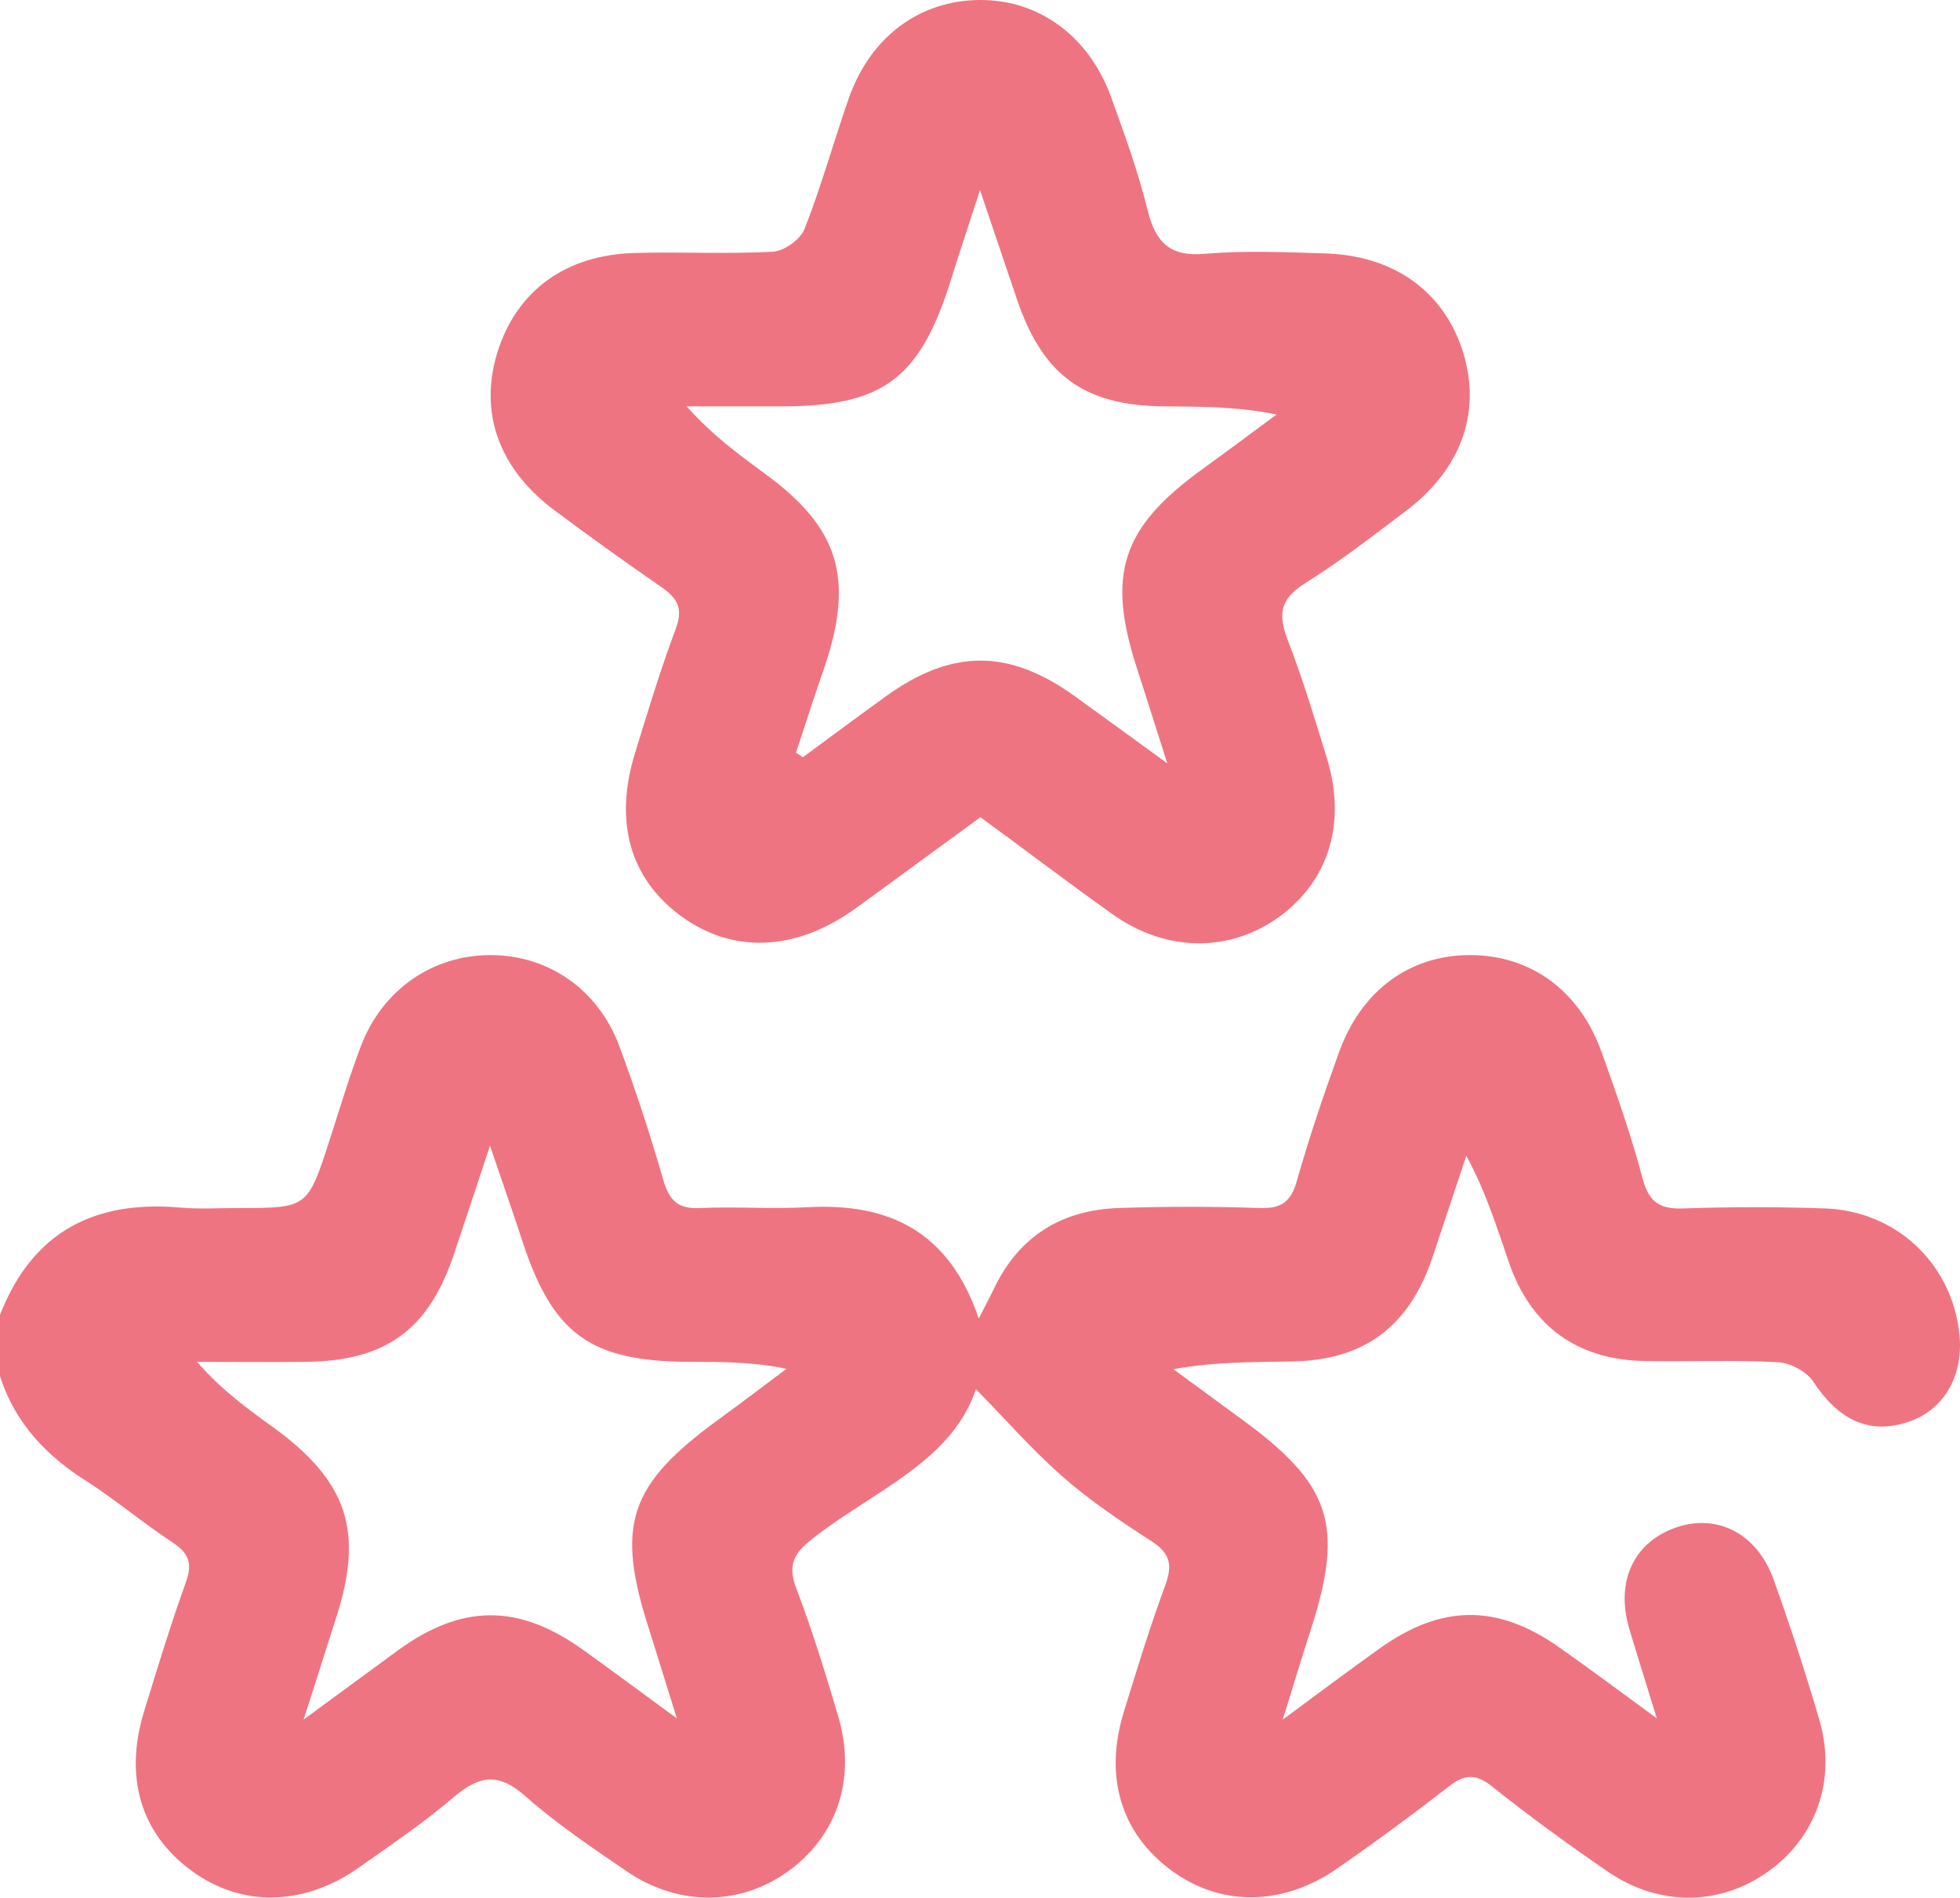 <?xml version="1.0" encoding="UTF-8"?> <!-- Generator: Adobe Illustrator 23.0.0, SVG Export Plug-In . SVG Version: 6.00 Build 0) --> <svg xmlns="http://www.w3.org/2000/svg" xmlns:xlink="http://www.w3.org/1999/xlink" version="1.1" id="bintang" x="0px" y="0px" viewBox="0 0 480.4 465.3" style="enable-background:new 0 0 480.4 465.3;" xml:space="preserve"> <style type="text/css"> .st0{fill:#ef7482;} </style> <g id="bintang_1_"> <g> <path class="st0" d="M0,322.3C7.9,302,23.1,294.1,44.3,296c4.7,0.4,9.4,0.1,14.1,0.1c17,0,17,0,22.4-16.7 c2.5-7.7,4.8-15.5,7.7-23.1c5.3-13.8,17.6-22.2,31.7-22.2c14.2,0,26.4,8.4,31.6,22.3c4,10.8,7.6,21.8,10.8,32.9 c1.5,5.1,3.7,7.1,9.1,6.8c8.7-0.4,17.5,0.3,26.3-0.2c20-1.1,34.7,6,41.9,27.3c1.6-3.2,2.7-5.2,3.7-7.3 c6.1-12.8,16.5-19.3,30.5-19.8c11.6-0.4,23.1-0.4,34.7,0c5.3,0.2,7.7-1.6,9.1-6.8c3-10.5,6.5-20.9,10.2-31.1 c5.4-15.3,17.3-24.1,32.2-24.1c14.9,0,26.9,8.7,32.3,23.9c3.7,10.3,7.3,20.6,10.1,31.2c1.6,5.7,4.4,7.2,9.9,7 c11.6-0.4,23.1-0.4,34.7,0c17.3,0.6,30.9,13.3,32.9,30.3c1.3,10.7-3.8,19.4-13,22.2c-9.3,2.9-16.7-0.8-22.8-10.1 c-1.6-2.4-5.5-4.5-8.5-4.7c-10.9-0.6-21.9-0.1-32.8-0.3c-16.5-0.3-27.8-8.5-33.2-24c-3-8.7-5.7-17.5-10.5-26.3 c-2.8,8.4-5.6,16.8-8.4,25.2c-5.7,16.7-16.7,24.9-34.2,25.2c-9.3,0.2-18.7,0-29.2,1.9c5.5,4,11,8.1,16.5,12.1 c22.2,16.1,25.5,26.1,17.1,52c-2.1,6.4-4,12.9-6.8,21.8c9.2-6.8,16.4-12.2,23.7-17.4c15.2-10.9,28.9-11,44.1-0.3 c7.4,5.2,14.6,10.6,23.9,17.4c-2.7-8.8-4.8-15.4-6.8-22.1c-3.4-11.7,1.3-21.3,11.8-24.8c10-3.3,19.6,1.7,23.6,12.8 c4.1,11.5,7.9,23,11.3,34.7c4.2,14.7-1,28.9-13,37.2c-11.6,8.1-26.3,8.3-38.7-0.1c-9.8-6.7-19.4-13.7-28.7-21.1 c-3.9-3.1-6.7-2.9-10.5,0.1c-8.9,6.9-18,13.6-27.2,20c-13.5,9.4-28.9,9.5-41,0.4c-12.1-9-16.3-22.8-11.5-38.5 c3.2-10.4,6.4-20.9,10.2-31.2c1.8-4.9,1.3-7.8-3.3-10.8c-7.6-4.9-15.2-10-22-16c-7.5-6.6-14.1-14.2-21.1-21.3 c-5.9,17.8-25.1,24.9-40,36.6c-4.7,3.7-6.2,6.5-4,12.3c3.9,10.2,7.1,20.7,10.2,31.1c4.6,15.4-0.2,29.6-12.4,38.3 c-11.8,8.4-26.8,8.5-39.5-0.2c-8.5-5.8-17.1-11.6-24.8-18.4c-6.6-5.8-11.2-5-17.5,0.3c-7.3,6.3-15.4,11.7-23.3,17.3 c-13.5,9.5-28.8,9.7-41,0.7c-12.4-9.1-16.6-23-11.5-39.3c3.2-10.4,6.4-20.9,10.1-31.2c1.8-4.8,0.8-7.3-3.3-10 c-7-4.6-13.5-10.1-20.6-14.7C11.5,357,3.7,348.9,0,337.3C0,332.3,0,327.3,0,322.3z M165.9,421.2c-2.7-8.6-4.7-15.1-6.7-21.5 c-8.4-25.9-5.2-35.7,17.1-51.9c5.5-4,11-8.2,16.5-12.3c-8.4-1.7-15.9-1.7-23.3-1.7c-24.9,0-34.1-6.7-41.7-30.3 c-2.2-6.8-4.6-13.5-7.7-22.7c-3.6,10.9-6.2,18.8-8.9,26.8c-6.2,18.4-16.7,26-36.2,26.2c-8.9,0.1-17.8,0-26.7,0 c5.8,6.7,12.2,11.4,18.6,16c18.3,13.3,22.4,25.5,15.4,47c-2.4,7.4-4.7,14.9-7.9,24.7c9.3-6.8,16.3-12,23.3-17.1 c15.5-11.2,29.2-11.3,44.8-0.3C149.6,409.2,156.8,414.5,165.9,421.2z"></path> <path class="st0" d="M240.3,200.3c-10.7,7.8-20.7,15.2-30.8,22.5c-14.5,10.4-29.9,11-42.5,1.8s-16.6-23.2-11.3-40.2 c3.1-10.1,6.2-20.3,9.9-30.2c1.8-4.8,0.7-7.3-3.2-10.1c-9-6.2-17.9-12.6-26.6-19.1c-13.6-10.2-18.4-23.9-13.9-38.6 c4.7-15.1,16.7-24,33.9-24.4c11.2-0.3,22.5,0.3,33.7-0.3c2.7-0.2,6.7-3,7.7-5.6c4.1-10.4,7.1-21.3,10.8-31.9 C213.3,9,225.4,0.1,240.1,0c14.6-0.1,26.9,8.9,32.3,24c3.3,9.1,6.6,18.2,8.9,27.6c2,7.9,5.5,11.4,14.1,10.6 c9.6-0.8,19.4-0.4,29-0.1c16.8,0.4,29,8.9,33.9,23.3c5,14.9,0.3,29.1-13.4,39.6c-8.2,6.2-16.4,12.6-25.1,18 c-6,3.8-6.6,7.6-4.2,13.8c3.7,9.6,6.7,19.5,9.7,29.3c4.7,15.6,0.4,29.7-11.6,38.5c-12.1,8.9-27.8,8.9-41-0.5 C261.9,216.4,251.5,208.5,240.3,200.3z M195.1,184.5c0.6,0.4,1.1,0.7,1.7,1.1c6.8-5,13.5-10,20.3-14.9c16.2-11.7,30.2-11.7,46.4,0 c6.9,5,13.7,9.9,22.6,16.4c-3-9.4-5.1-16.1-7.3-22.9c-7.7-23.4-3.9-34.9,15.9-49.2c6.1-4.4,12.1-8.9,18.2-13.4 c-9.8-2-18.7-1.9-27.7-2c-19.6-0.2-29.7-7.7-36-26.4c-2.7-8-5.4-16-9-26.6c-3.1,9.6-5.4,16.4-7.5,23.2 c-7.5,23.2-16.6,29.8-41.1,29.8c-7.8,0-15.5,0-23.3,0c6.3,7.1,12.8,11.8,19.3,16.6c17.8,13,21.7,25.2,14.8,46.4 C199.9,169.8,197.5,177.1,195.1,184.5z"></path> </g> </g> </svg> 